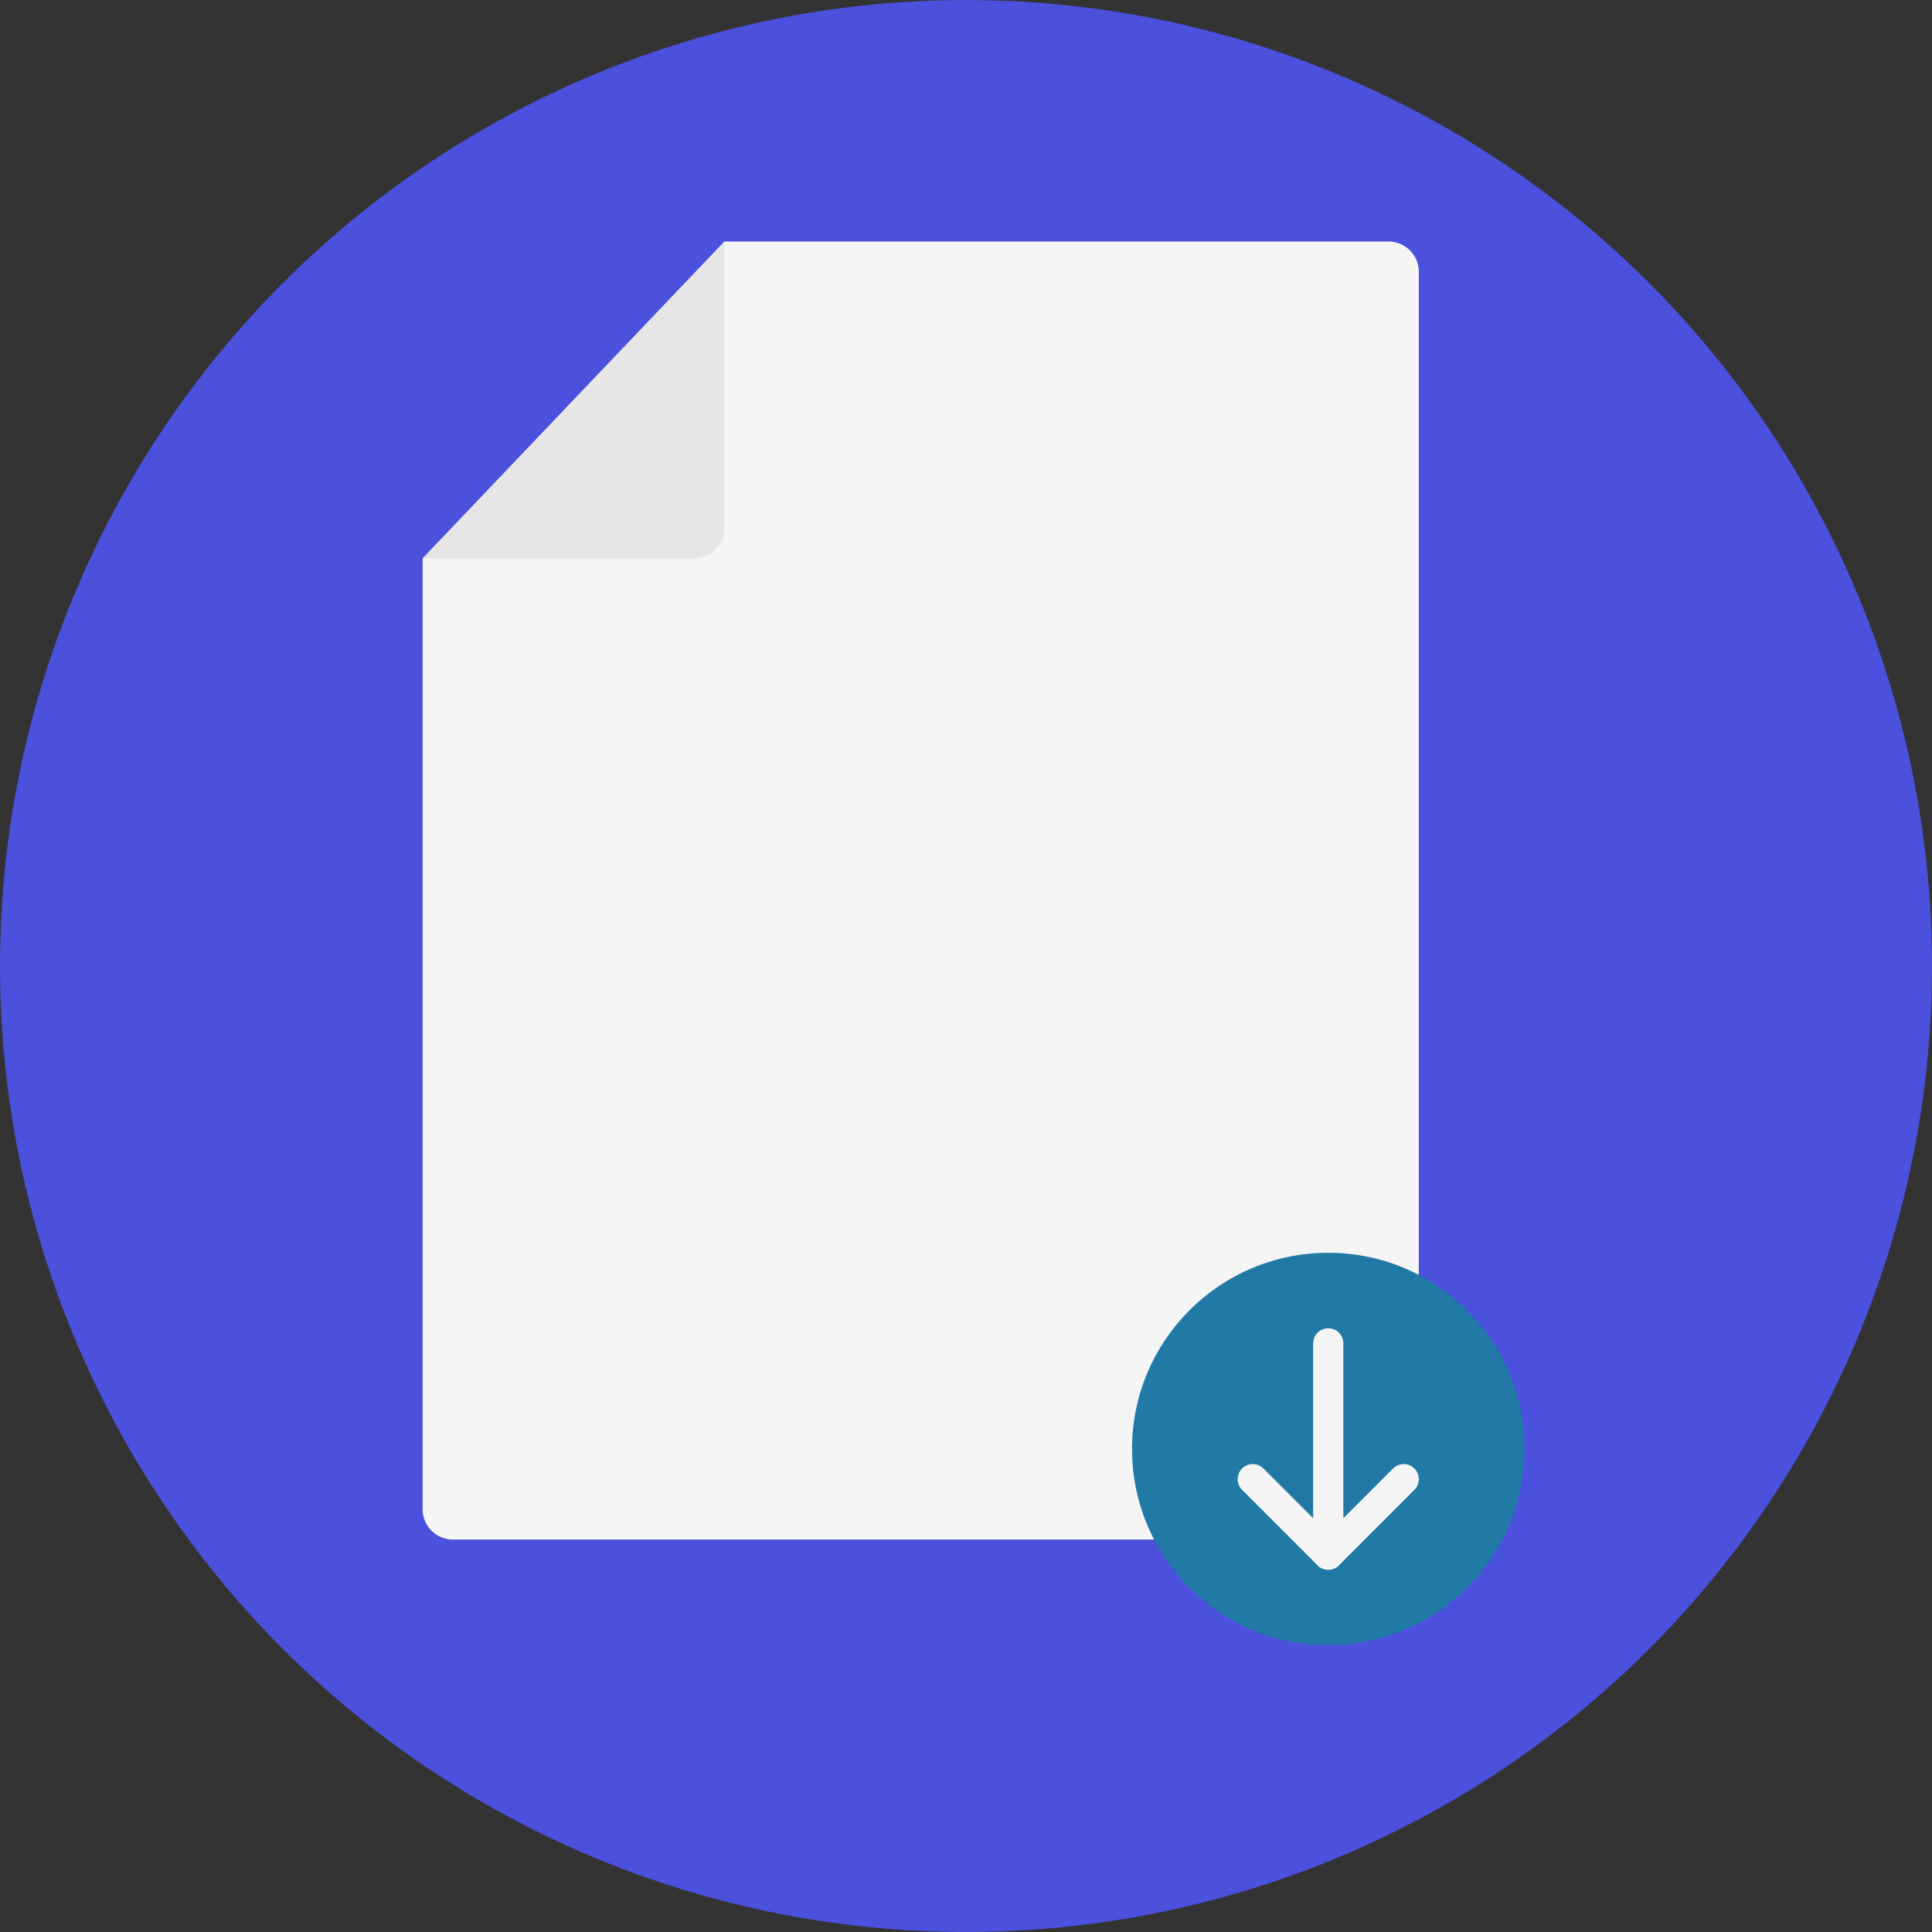 <svg xmlns="http://www.w3.org/2000/svg" viewBox="0 0 512 512" class="">
  <rect x="0" y="0" width="512" height="512" fill="#333333" stroke="none"/>
  <defs></defs>
  <circle cx="256" cy="256" r="256" fill="#4b50dd"></circle>
  <path fill="#f5f5f5" d="M192 64h176c4.4 0 8 3.6 8 8v328c0 4.4-3.6 8-8 8H120c-4.4 0-8-3.6-8-8V148l80-84z"></path>
  <path fill="#e6e6e6" d="M184 148c4.4 0 8-3.6 8-8V64l-80 84h72z"></path>
  <circle cx="352" cy="384" r="52" fill="#2179a6"></circle>
  <g fill="#f5f5f5" class="g">
    <path d="M352 416c-2.208 0-4-1.788-4-4v-56c0-2.212 1.792-4 4-4s4 1.788 4 4v56c0 2.212-1.792 4-4 4z"></path>
    <path d="M352 416a3.989 3.989 0 01-2.828-1.172l-20-20c-1.564-1.564-1.564-4.092 0-5.656s4.092-1.564 5.656 0L352 406.344l17.172-17.172c1.564-1.564 4.092-1.564 5.656 0s1.564 4.092 0 5.656l-20 20A3.989 3.989 0 01352 416z"></path>
  </g>
</svg>
